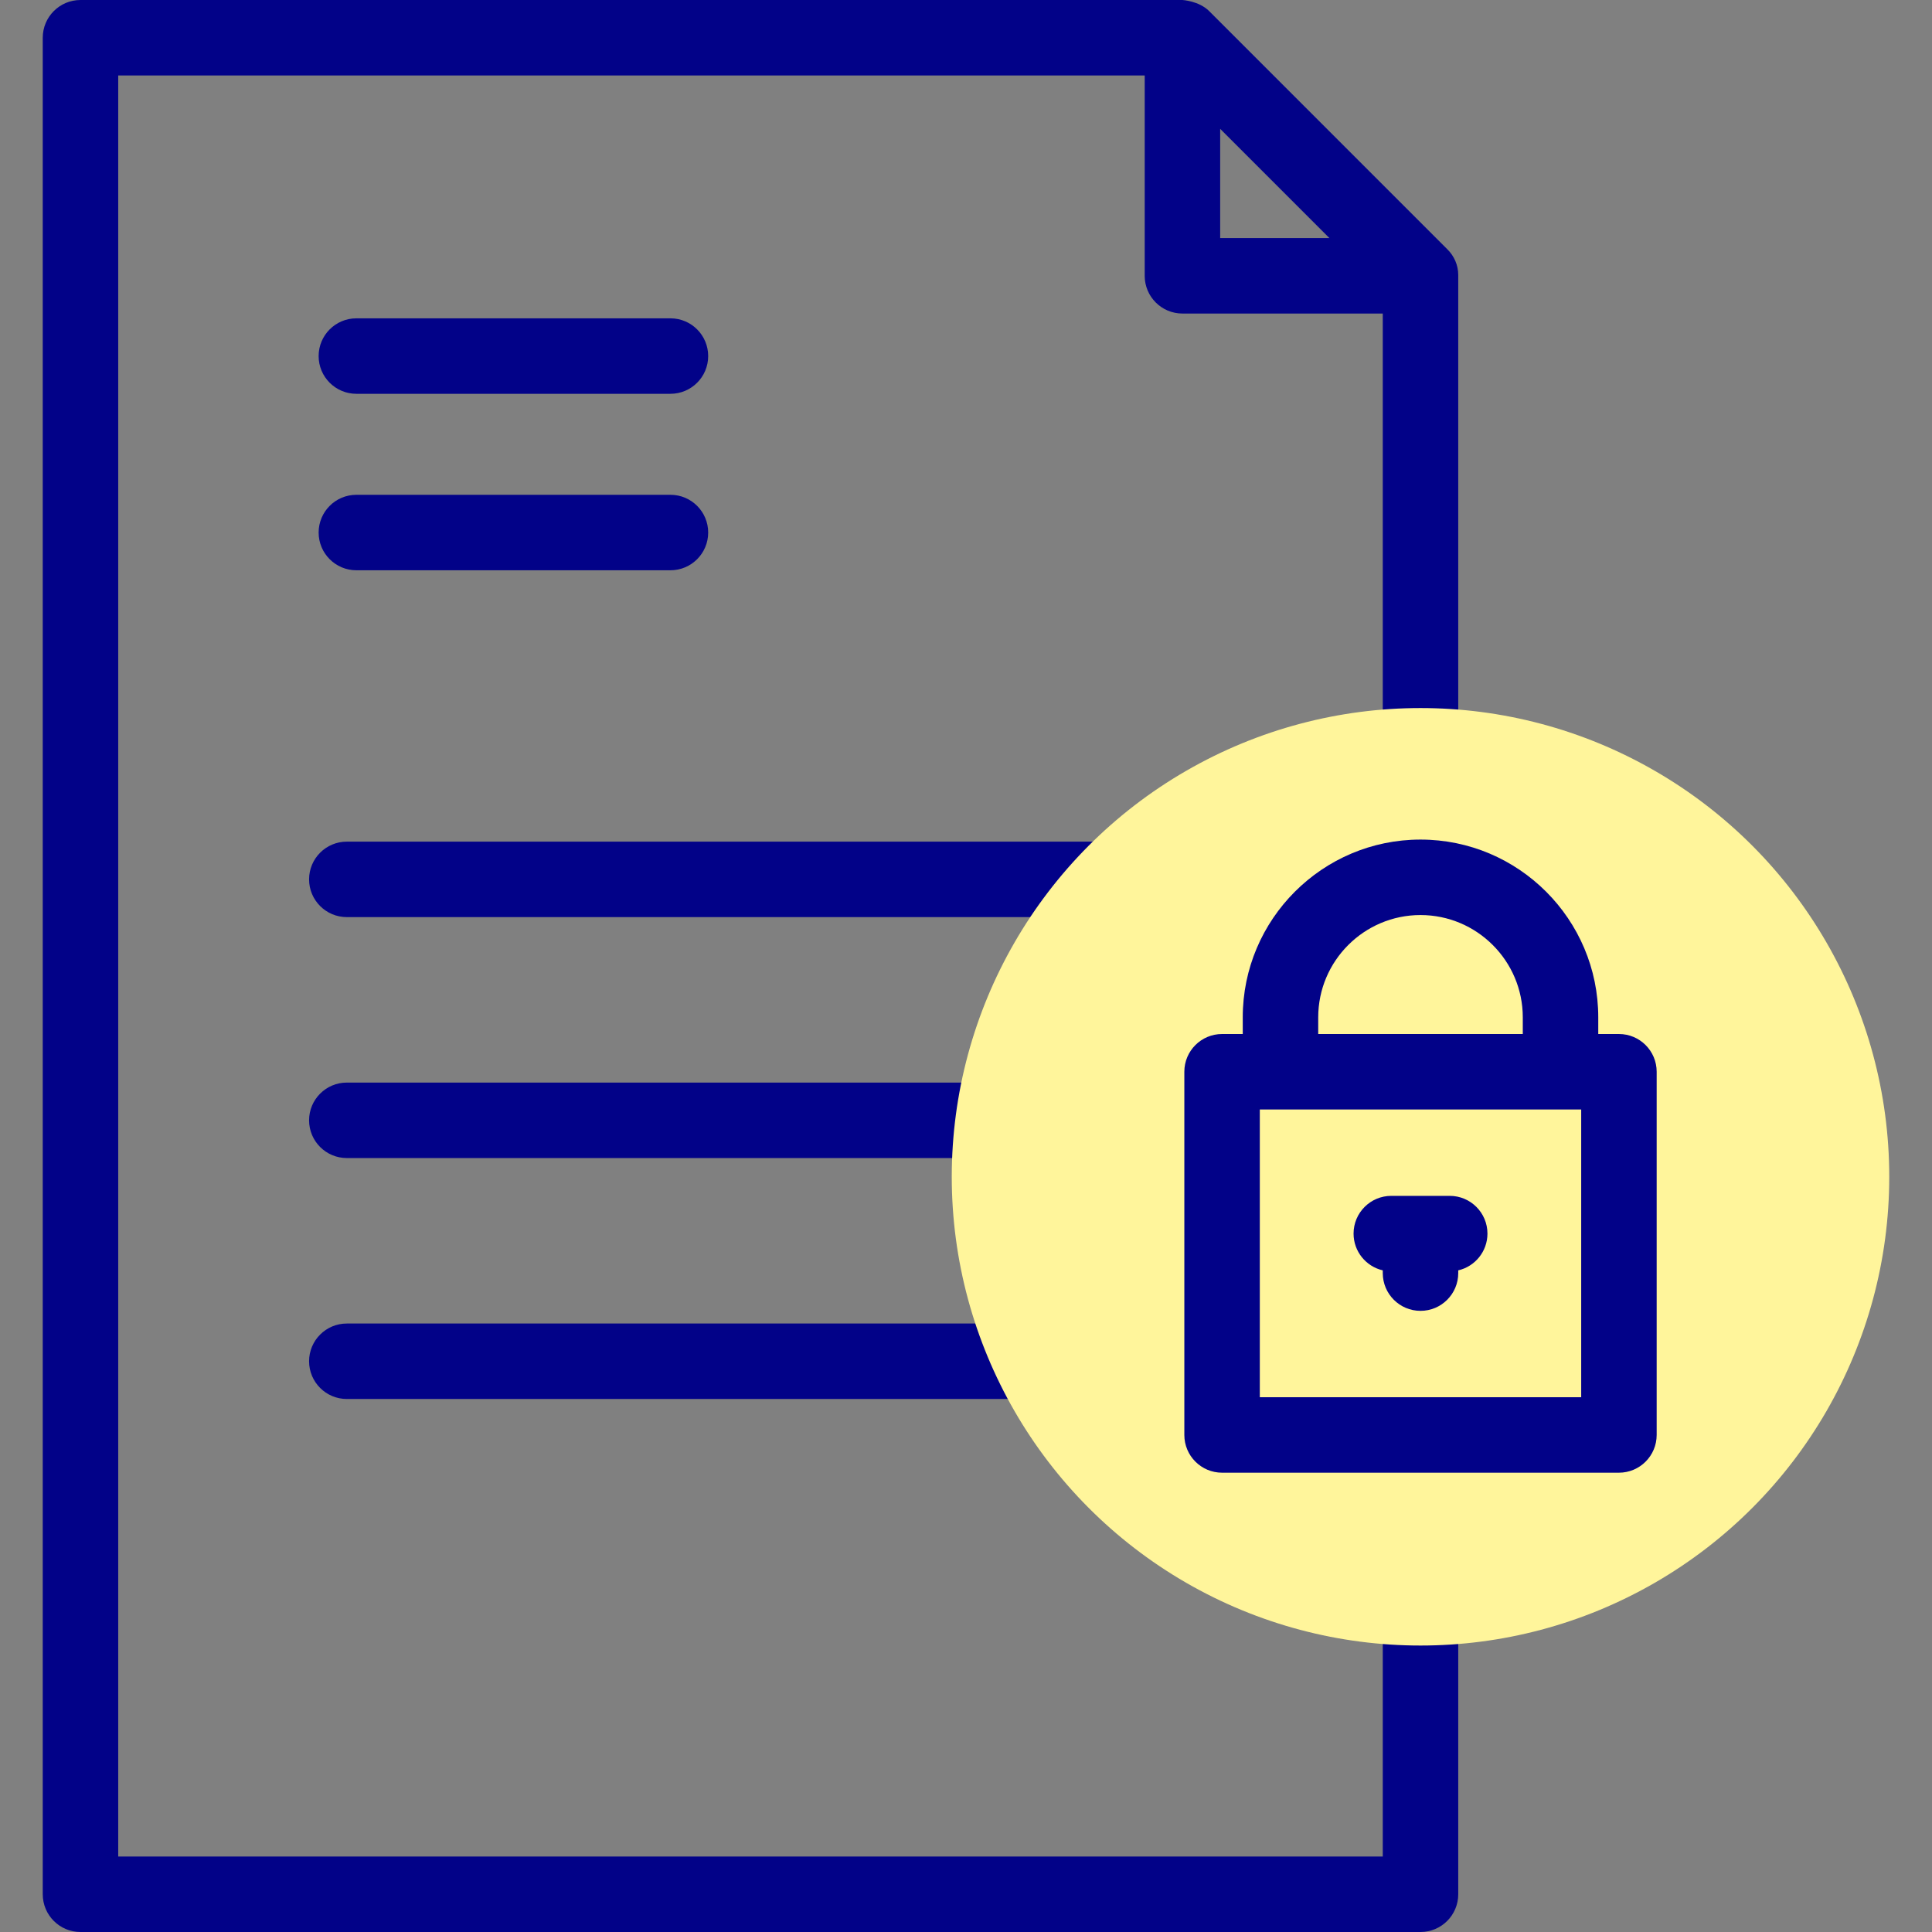 <svg id="Capa_1" enable-background="new 0 0 512 512" height="512" viewBox="0 0 512 512" width="512" xmlns="http://www.w3.org/2000/svg"><rect x="0" y="0" width="512" height="512" fill="#808080" stroke="none"/><g><g fill="#020288"><path d="m377.115 236.127c5.315-.345 9.333-4.995 9.333-10.321v-152.715-.22c0-2.585-1.072-5.048-2.926-6.848-.001-.001-.002-.002-.002-.002l-63.091-63.092c-2.679-2.679-7.052-2.929-7.071-2.929h-292.028c-5.523 0-10 4.477-10 10v492c0 5.523 4.477 10 10 10h355.119c5.523 0 10-4.477 10-10v-84.529c0-5.326-4.019-9.977-9.333-10.321-5.824-.378-10.667 4.235-10.667 9.978v74.872h-335.119v-472h272.028v53.091c0 5.523 4.477 10 10 10h53.091v143.058c-.001 5.744 4.842 10.356 10.666 9.978zm-53.757-201.984 28.949 28.949h-28.949z"/><path d="m94.442 104.362h83.234c5.523 0 10-4.477 10-10s-4.477-10-10-10h-83.234c-5.523 0-10 4.477-10 10s4.477 10 10 10z"/><path d="m94.442 151.128h83.234c5.523 0 10-4.477 10-10s-4.477-10-10-10h-83.234c-5.523 0-10 4.477-10 10s4.477 10 10 10z"/><path d="m305.868 223.043h-213.958c-5.523 0-10 4.477-10 10s4.477 10 10 10h213.958c5.522 0 10-4.477 10-10s-4.477-10-10-10z"/><path d="m305.868 286.895h-213.958c-5.523 0-10 4.477-10 10s4.477 10 10 10h213.958c5.522 0 10-4.477 10-10s-4.477-10-10-10z"/><path d="m305.868 350.747h-213.958c-5.523 0-10 4.477-10 10s4.477 10 10 10h213.958c5.522 0 10-4.477 10-10s-4.477-10-10-10z"/></g><g><g><circle cx="376.448" cy="311.863" fill="#fff59b" r="124.222"/></g><g fill="#020288"><path d="m429.034 274.023h-5.479v-4.421c0-25.974-21.132-47.106-47.107-47.106s-47.106 21.132-47.106 47.106v4.421h-5.48c-5.522 0-10 4.477-10 10v96.256c0 5.523 4.478 10 10 10h105.172c5.522 0 10-4.477 10-10v-96.256c0-5.522-4.477-10-10-10zm-79.692-4.421c0-14.946 12.16-27.106 27.106-27.106s27.107 12.16 27.107 27.106v4.421h-54.213zm69.692 100.678h-85.172v-76.256h85.172z"/><path d="m384.189 316.915h-15.48c-5.522 0-10 4.477-10 10 0 4.746 3.306 8.719 7.74 9.744v.728c0 5.523 4.478 10 10 10s10-4.477 10-10v-.728c4.434-1.024 7.74-4.998 7.74-9.744 0-5.522-4.478-10-10-10z"/></g></g></g></svg>